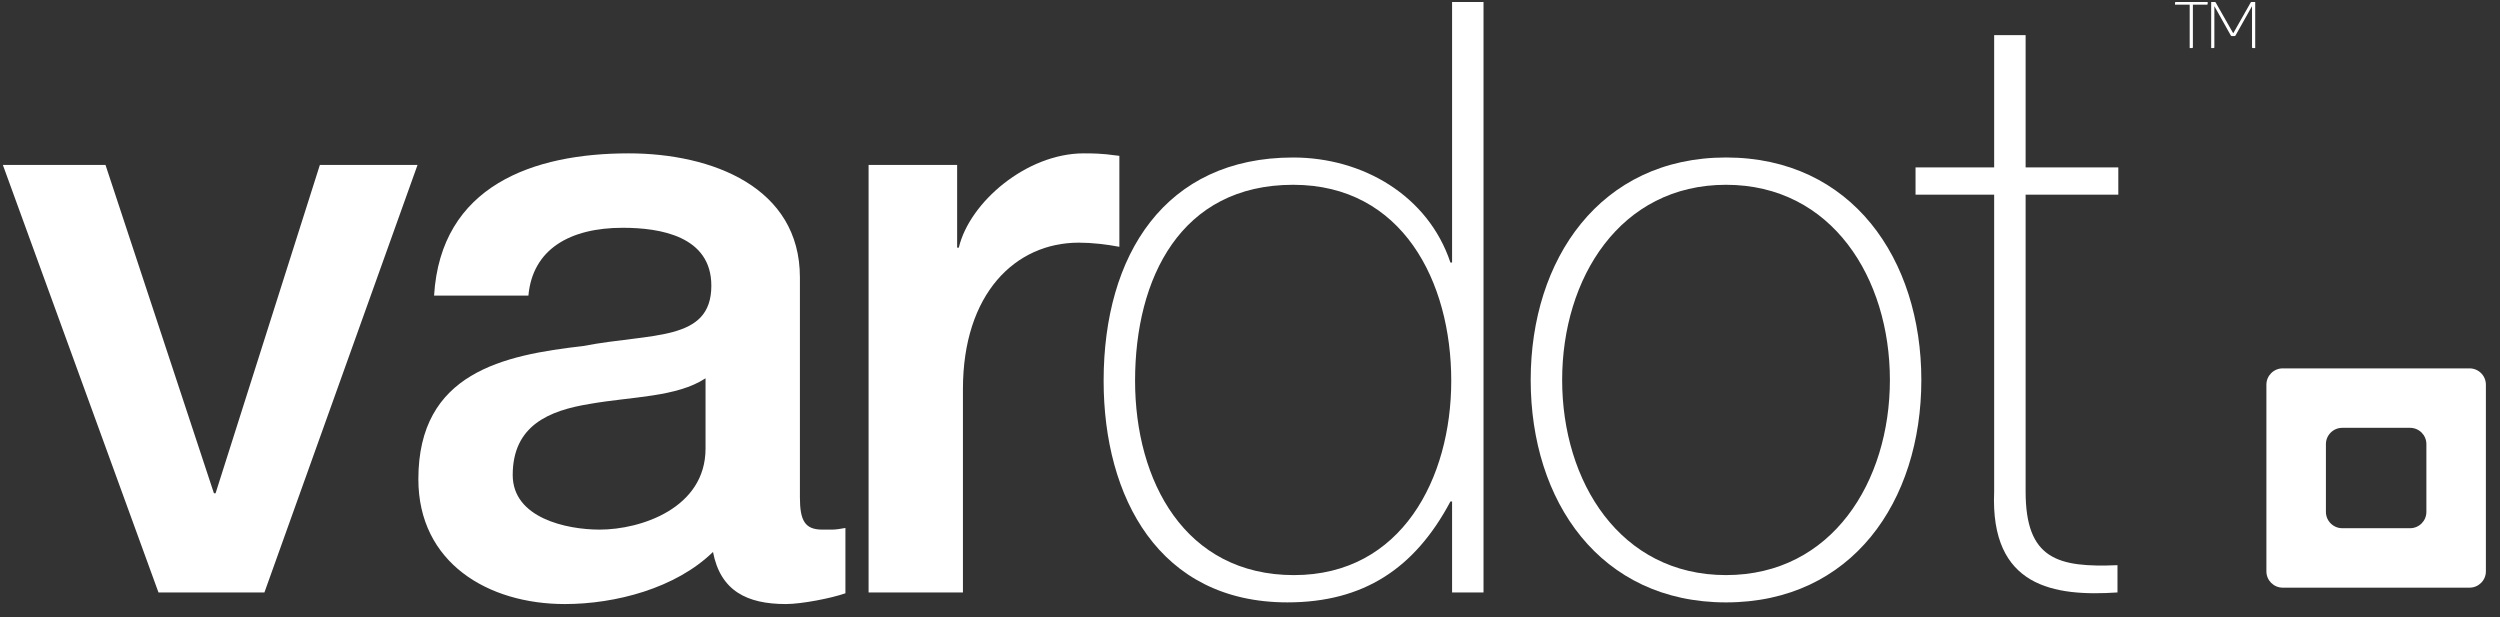 <?xml version="1.0" encoding="UTF-8" standalone="no"?>
<svg width="166px" height="41px" viewBox="0 0 166 41" version="1.1" xmlns="http://www.w3.org/2000/svg" xmlns:xlink="http://www.w3.org/1999/xlink">
    <rect x="0" y="0" width="166" height="41" fill="#333333" stroke="none"/>
    <!-- Generator: Sketch 43.2 (39069) - http://www.bohemiancoding.com/sketch -->
    <title>Group</title>
    <desc>Created with Sketch.</desc>
    <defs></defs>
    <g id="Work" stroke="none" stroke-width="1" fill="none" fill-rule="evenodd">
        <g id="Homepage-1.0" transform="translate(-150, -20)" fill="#FFFFFF">
            <g id="Group" transform="translate(150, 20)">
                <g id="Group-2">
                    <polygon id="Fill-1" points="21.239 10.952 14.315 32.751 14.204 32.751 7.005 10.952 0.19 10.952 10.523 39.339 17.557 39.339 27.724 10.952"></polygon>
                    <g id="Group-20" transform="translate(27.656, 0)">
                        <path d="M19.192,25.118 C17.269,26.381 14.301,26.326 11.498,26.821 C8.806,27.259 6.388,28.248 6.388,31.542 C6.388,34.398 9.96,35.166 12.158,35.166 C14.906,35.166 19.192,33.739 19.192,29.785 L19.192,25.118 Z M25.458,33.025 C25.458,34.563 25.787,35.166 26.941,35.166 L27.6,35.166 C27.876,35.166 28.15,35.111 28.48,35.057 L28.48,39.394 C27.546,39.724 25.567,40.109 24.523,40.109 C21.94,40.109 20.181,39.23 19.687,36.649 C17.214,39.065 13.202,40.109 9.85,40.109 C4.739,40.109 0.123,37.363 0.123,31.817 C0.123,24.734 5.783,23.581 11.058,22.977 C15.62,22.098 19.577,22.702 19.577,18.968 C19.577,15.674 16.17,15.125 13.697,15.125 C10.18,15.125 7.707,16.552 7.431,19.627 L1.167,19.627 C1.606,12.324 7.761,10.183 14.081,10.183 C19.632,10.183 25.458,12.434 25.458,18.42 L25.458,33.025 Z" id="Fill-2"></path>
                        <path d="M30.018,10.952 L35.898,10.952 L35.898,16.443 L36.009,16.443 C36.723,13.423 40.515,10.183 44.307,10.183 C45.791,10.183 46.066,10.293 46.67,10.348 L46.67,16.387 C45.791,16.223 44.857,16.113 43.978,16.113 C39.745,16.113 36.283,19.517 36.283,25.832 L36.283,39.34 L30.018,39.34 L30.018,10.952 Z" id="Fill-4"></path>
                        <path d="M68.707,25.283 C68.707,18.694 65.464,12.27 58.21,12.27 C50.736,12.27 47.713,18.474 47.713,25.283 C47.713,31.927 51.011,38.187 58.265,38.187 C65.409,38.187 68.707,31.763 68.707,25.283 L68.707,25.283 Z M68.762,33.299 L68.652,33.299 C66.289,37.747 62.881,39.998 57.826,39.998 C49.307,39.998 45.625,33.025 45.625,25.283 C45.625,16.937 49.692,10.458 58.21,10.458 C62.827,10.458 67.168,12.983 68.652,17.431 L68.762,17.431 L68.762,0.134 L70.85,0.134 L70.85,39.34 L68.762,39.34 L68.762,33.299 Z" id="Fill-6"></path>
                        <path d="M86.952,38.186 C93.986,38.186 97.833,31.982 97.833,25.228 C97.833,18.474 93.986,12.27 86.952,12.27 C79.918,12.27 76.071,18.474 76.071,25.228 C76.071,31.982 79.918,38.186 86.952,38.186 M86.952,10.457 C95.306,10.457 99.921,17.211 99.921,25.228 C99.921,33.3 95.306,39.999 86.952,39.999 C78.598,39.999 73.982,33.3 73.982,25.228 C73.982,17.211 78.598,10.457 86.952,10.457" id="Fill-8"></path>
                        <path d="M113,12.928 L106.845,12.928 L106.845,32.64 C106.845,37.144 108.989,37.692 112.945,37.528 L112.945,39.339 C108.768,39.614 104.482,39.01 104.756,32.64 L104.756,12.928 L99.536,12.928 L99.536,11.117 L104.756,11.117 L104.756,2.331 L106.845,2.331 L106.845,11.117 L113,11.117 L113,12.928 Z" id="Fill-10"></path>
                        <path d="M137.407,25.54 L137.407,37.941 C137.407,38.535 136.92,39.02 136.325,39.02 L123.914,39.02 C123.32,39.02 122.833,38.535 122.833,37.941 L122.833,25.54 C122.833,24.946 123.32,24.46 123.914,24.46 L136.325,24.46 C136.92,24.46 137.407,24.946 137.407,25.54 Z M126.785,33.992 C126.785,34.586 127.273,35.073 127.867,35.073 L132.374,35.073 C132.971,35.073 133.456,34.586 133.456,33.992 L133.456,29.486 C133.456,28.893 132.971,28.408 132.374,28.408 L127.867,28.408 C127.273,28.408 126.785,28.893 126.785,29.486 L126.785,33.992 Z" id="Combined-Shape"></path>
                        <path d="M116.765,0.31 L116.765,0.175 C116.765,0.151 116.785,0.135 116.81,0.135 L118.934,0.135 L118.934,0.265 C118.934,0.289 118.914,0.31 118.89,0.31 L117.952,0.31 L117.952,3.145 C117.952,3.17 117.931,3.19 117.907,3.19 L117.739,3.19 L117.739,0.31 L116.765,0.31 Z" id="Fill-16"></path>
                        <path d="M121.829,0.135 L122.09,0.135 L122.09,3.19 L121.923,3.19 C121.898,3.19 121.878,3.17 121.878,3.145 L121.878,0.408 C121.878,0.408 120.94,2.082 120.781,2.359 C120.769,2.379 120.74,2.396 120.716,2.396 L120.541,2.396 C120.516,2.396 120.483,2.379 120.471,2.359 L119.378,0.408 L119.378,3.145 C119.378,3.17 119.358,3.19 119.333,3.19 L119.166,3.19 L119.166,0.135 L119.428,0.135 C119.436,0.135 119.456,0.147 119.46,0.155 L120.63,2.212 L121.796,0.155 C121.801,0.147 121.821,0.135 121.829,0.135" id="Fill-18"></path>
                    </g>
                </g>
            </g>
        </g>
    </g>
</svg>